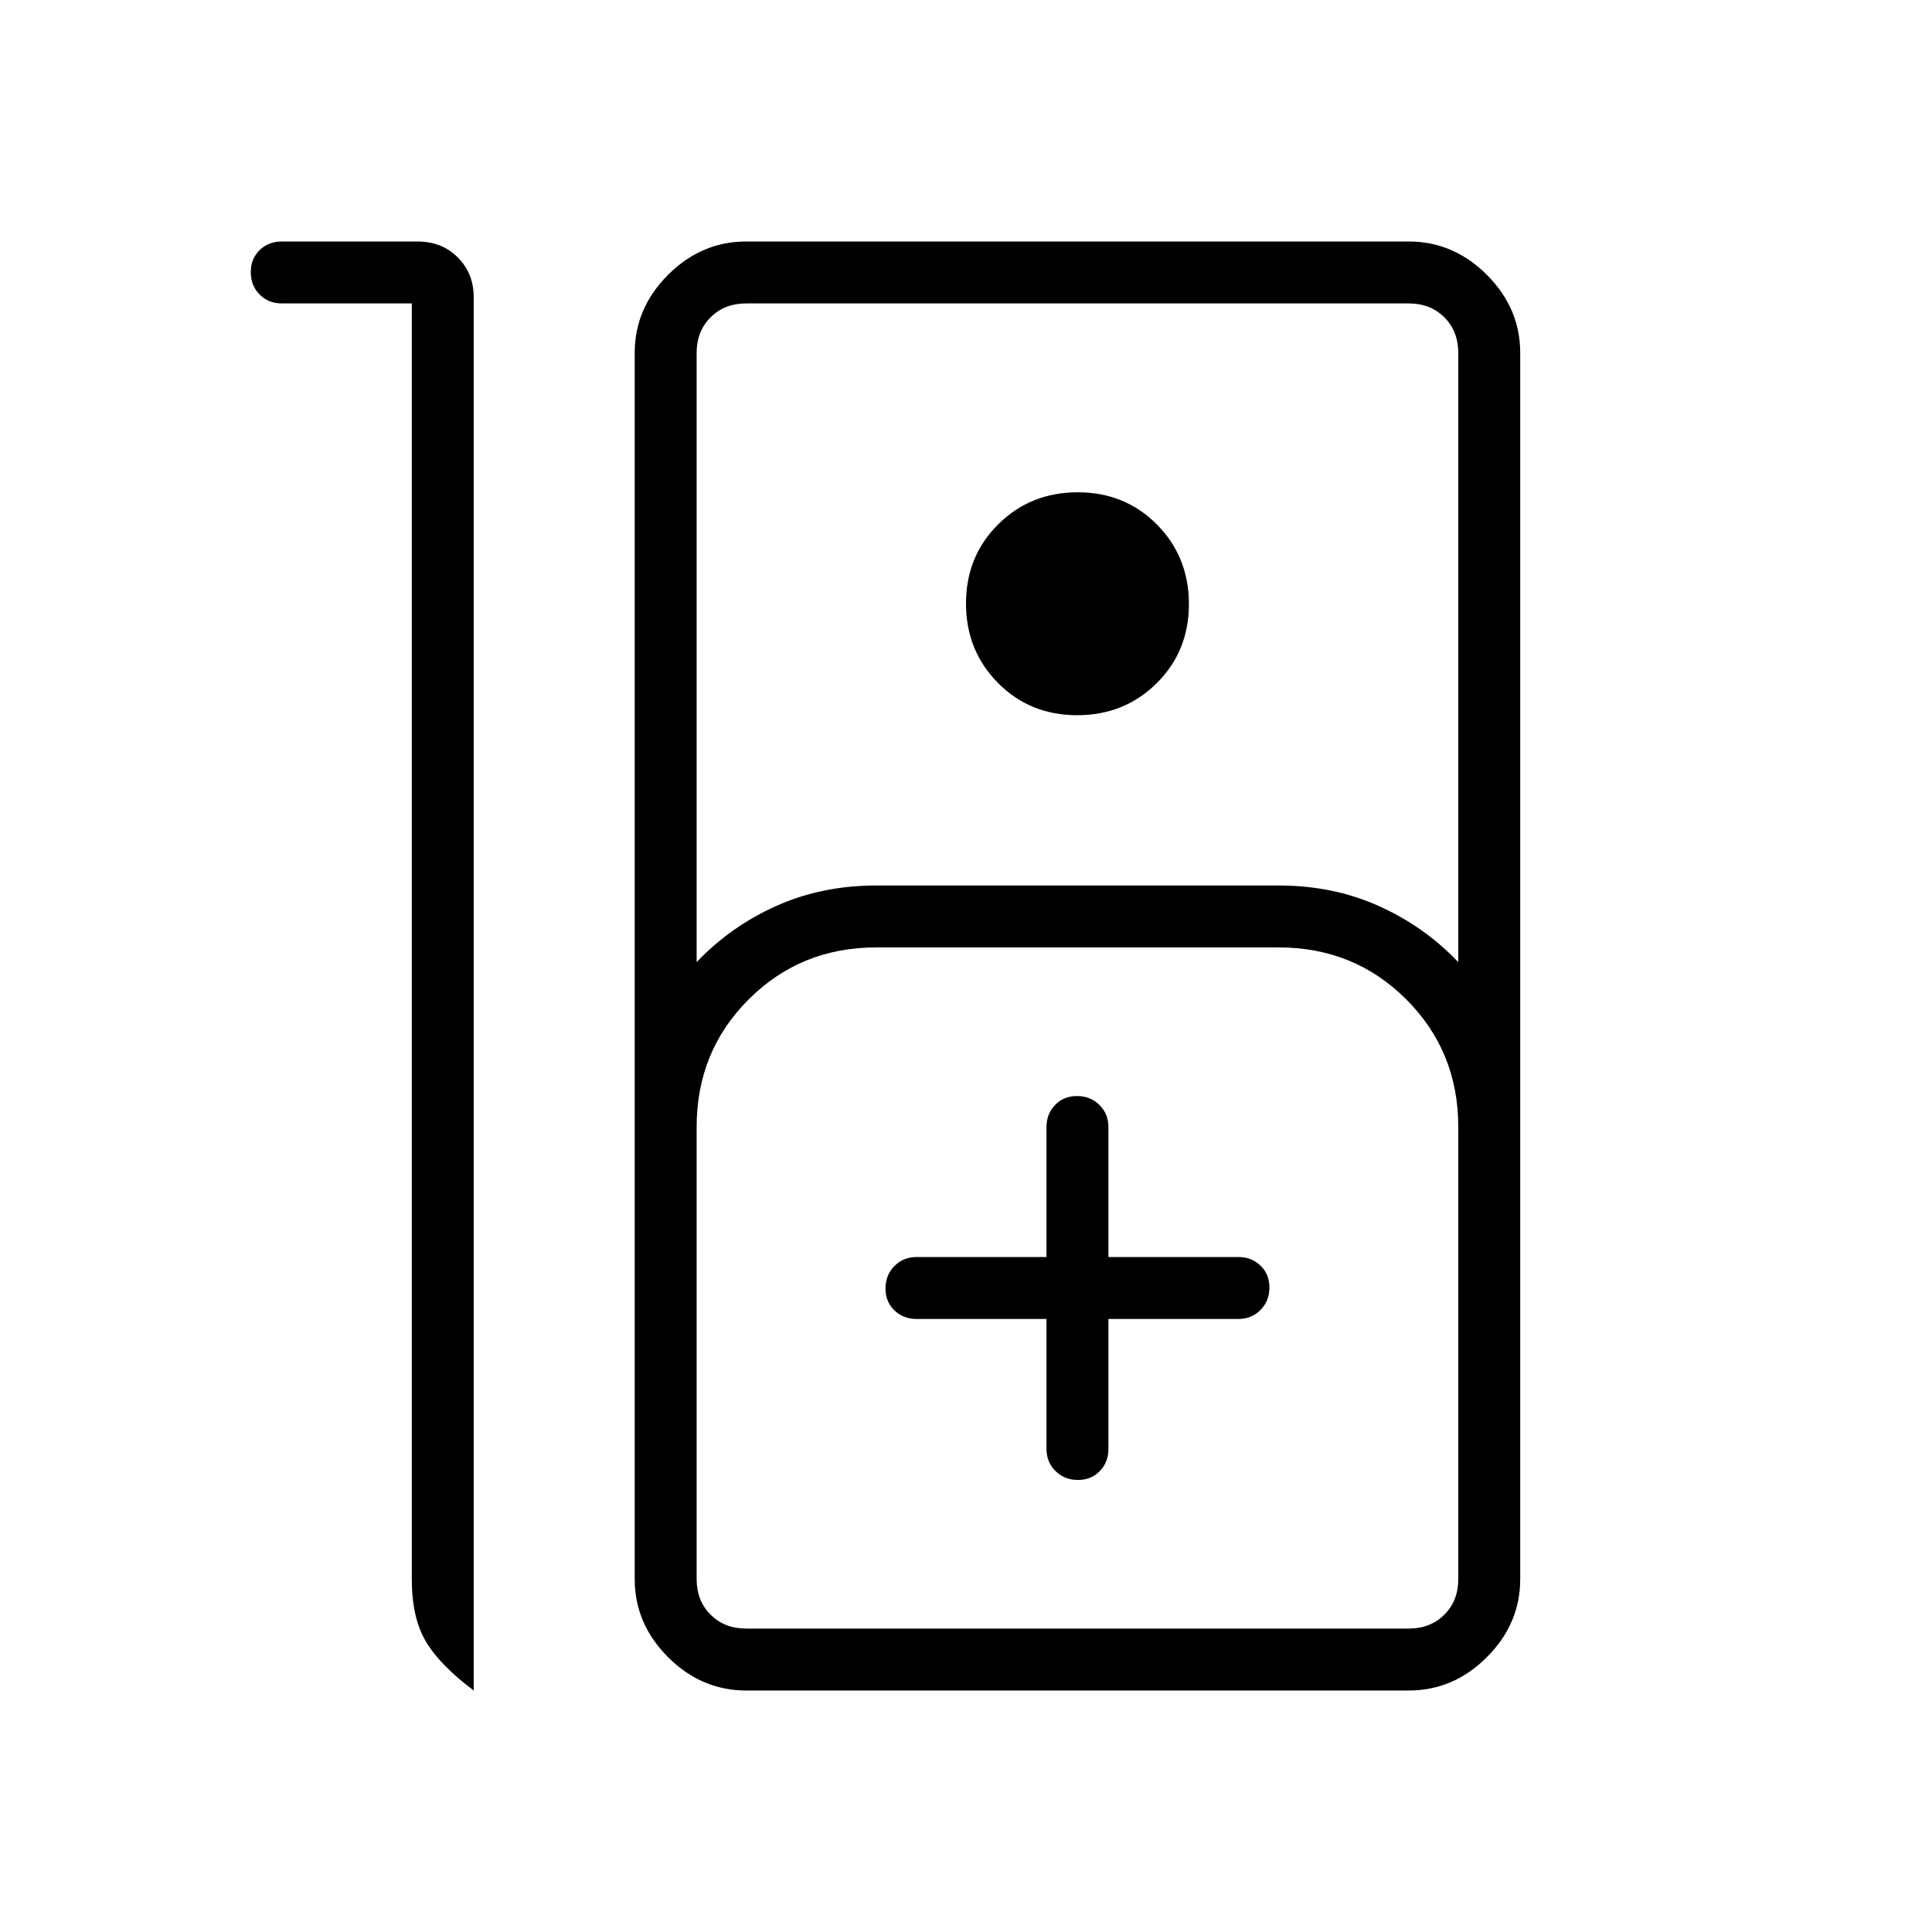 <svg xmlns="http://www.w3.org/2000/svg" width="48" height="48" viewBox="0 96 960 960"><path d="M140 216h67.312q12.342 0 20.207 7.961 7.866 7.962 7.866 19.731V936q-16.847-12.615-23.808-24.423-6.962-11.808-6.962-30.961V246.769H140q-6.577 0-10.981-4.411-4.404-4.412-4.404-11.116t4.404-10.973Q133.423 216 140 216Zm230.769 720q-22.25 0-38.817-16.567-16.568-16.567-16.568-38.817V271.384q0-22.25 16.568-38.817Q348.519 216 370.769 216H700q22.25 0 38.818 16.567 16.567 16.567 16.567 38.817v609.232q0 22.25-16.567 38.817Q722.25 936 700 936H370.769Zm-24.615-361.923q16.923-17.77 39.582-27.923Q408.395 536 435.385 536h200q26.99 0 49.649 10.154 22.658 10.153 39.581 27.923V271.384q0-10.769-6.923-17.692T700 246.769H370.769q-10.769 0-17.692 6.923t-6.923 17.692v302.693Zm189.081-122.692q-23.466 0-39.35-16.035Q480 419.316 480 395.85t16.034-39.35q16.035-15.885 39.5-15.885 23.466 0 39.351 16.035 15.884 16.034 15.884 39.5 0 23.465-16.034 39.35-16.034 15.885-39.5 15.885ZM370.769 905.231H700q10.769 0 17.692-6.923t6.923-17.692V656q0-37.558-25.836-63.394-25.837-25.837-63.394-25.837h-200q-37.558 0-63.395 25.837-25.836 25.836-25.836 63.394v224.616q0 10.769 6.923 17.692t17.692 6.923ZM520 751.385V816q0 6.539 4.485 10.962t11.116 4.423q6.63 0 10.899-4.423 4.269-4.423 4.269-10.962v-64.615h64.616q6.538 0 10.961-4.485 4.423-4.486 4.423-11.116t-4.423-10.899q-4.423-4.27-10.961-4.27h-64.616V656q0-6.539-4.485-10.962t-11.115-4.423q-6.631 0-10.9 4.423T520 656v64.615h-64.615q-6.539 0-10.962 4.485Q440 729.586 440 736.216t4.423 10.899q4.423 4.27 10.962 4.27H520ZM370.769 905.231h-24.615 378.461-353.846Z"/></svg>